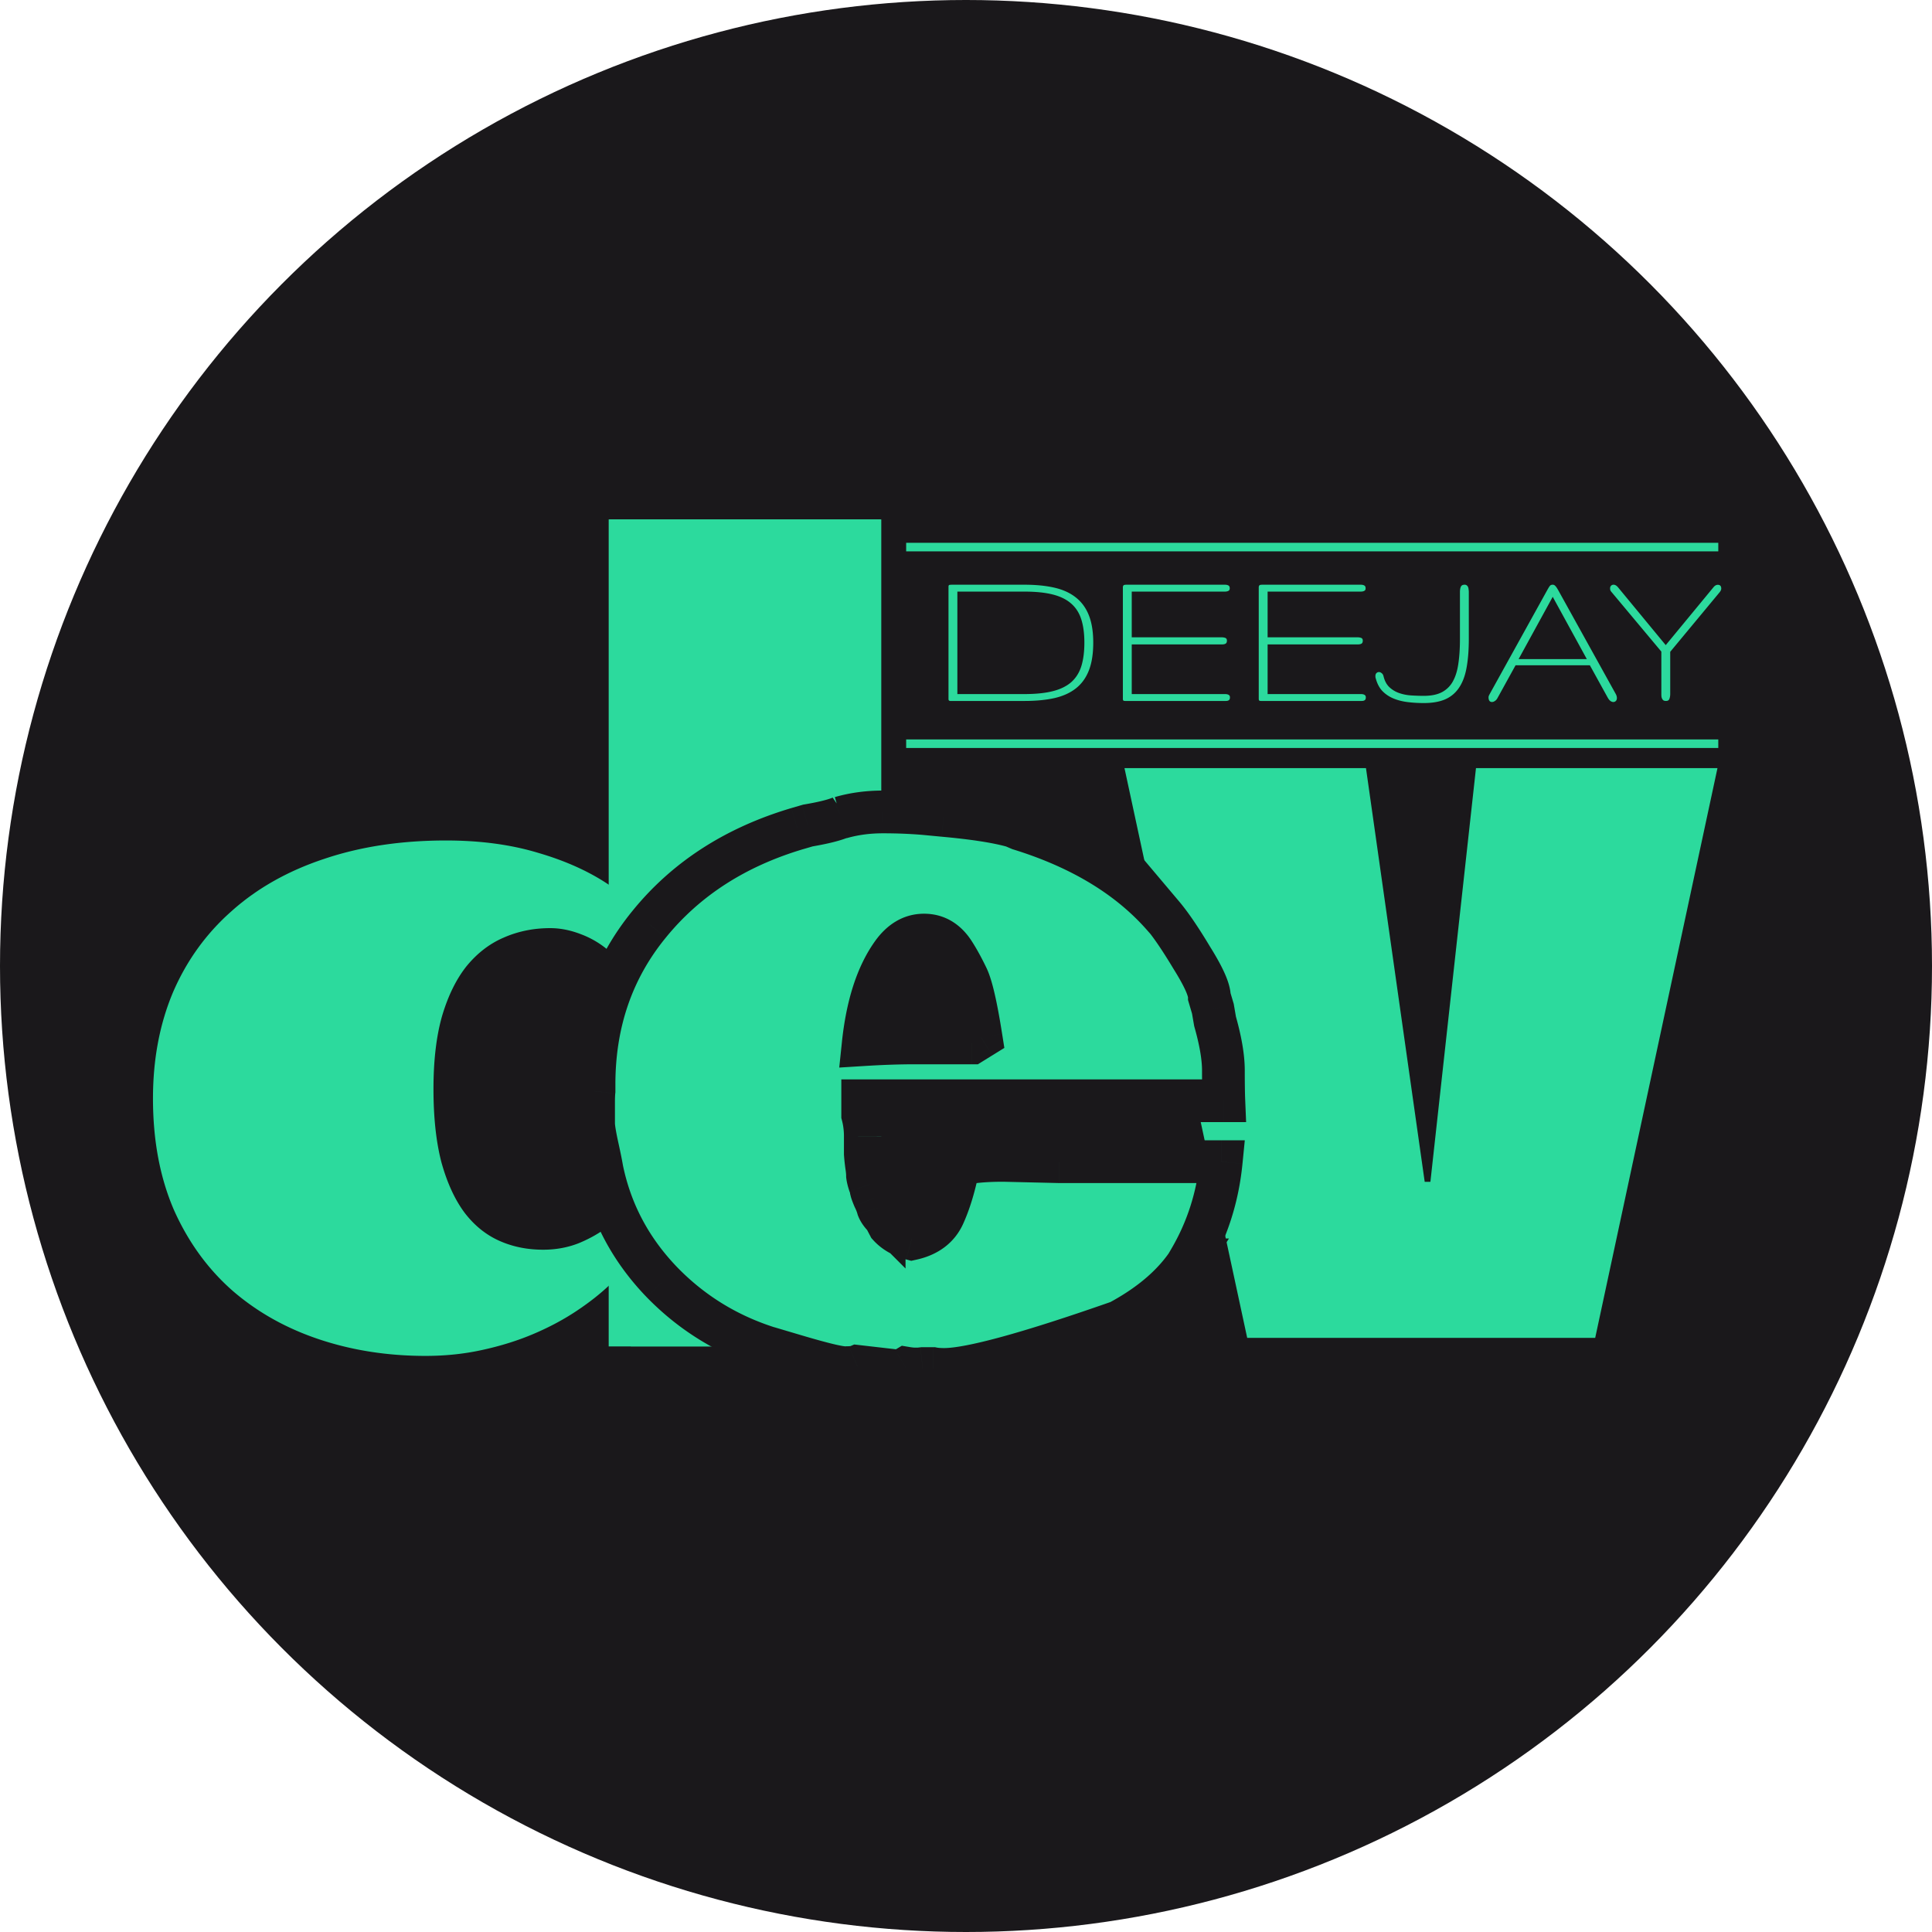 <svg fill="none" height="2500" viewBox="30 30 452 452" width="2500" xmlns="http://www.w3.org/2000/svg"><circle cx="256" cy="256" fill="#1a181b" r="226"/><g fill="#2cda9d"><path d="m65.79 286.985c0-9.14 1.562-17.422 4.687-24.843 3.203-7.422 7.773-13.75 13.71-18.985 5.938-5.312 13.126-9.375 21.563-12.187 8.516-2.891 18.047-4.336 28.594-4.336 8.047 0 15.273.976 21.679 2.929 6.407 1.875 11.915 4.375 16.524 7.5v-85.546h63.633v193.476h-58.594l-4.805-14.531c-2.187 2.109-4.804 4.18-7.851 6.211s-6.407 3.828-10.078 5.39c-3.672 1.563-7.657 2.813-11.954 3.75-4.218.938-8.671 1.407-13.359 1.407-8.828 0-17.109-1.289-24.844-3.867-7.734-2.579-14.492-6.368-20.273-11.368-5.781-5.078-10.352-11.367-13.711-18.867-3.281-7.578-4.922-16.289-4.922-26.133zm65.624-2.226c0 6.719.625 12.461 1.875 17.226 1.328 4.766 3.125 8.672 5.391 11.719 2.265 2.969 4.961 5.156 8.086 6.563 3.125 1.406 6.562 2.109 10.312 2.109 2.969 0 5.742-.508 8.32-1.523 2.657-1.094 5.04-2.461 7.149-4.102v-64.219a21.363 21.363 0 0 0 -6.68-3.984c-2.422-.938-4.805-1.406-7.148-1.406-3.907 0-7.539.742-10.899 2.226-3.281 1.406-6.172 3.633-8.672 6.68-2.421 3.047-4.336 6.953-5.742 11.719-1.328 4.687-1.992 10.351-1.992 16.992z"/><path d="m172.406 151.521h63.633v193.476h-63.633zm190.91 154.975h1.333l10.664-96.797h56.499l-28.608 133.301h-81.416l-28.711-133.301h56.499z"/><path d="m226.704 221.287c3.076-.889 6.358-1.333 9.844-1.333s6.802.137 9.946.41l4.307.41c6.767.616 11.963 1.402 15.586 2.359v-.103l2.153.923c14.356 4.443 25.532 11.211 33.53 20.303v-.103c1.846 2.188 4.102 5.503 6.768 9.947 2.734 4.375 4.101 7.417 4.101 9.126l.821 2.768.512 2.974c1.299 4.58 1.949 8.408 1.949 11.484s.034 5.435.102 7.075h-84.492v3.384c.41 1.572.615 3.213.615 4.922v4.102c.069.957.171 1.914.308 2.871.137.888.205 1.64.205 2.256.068.546.239 1.23.513 2.05.273.752.41 1.265.41 1.538.068.274.273.821.615 1.641.41.82.718 1.606.923 2.358.273.684.752 1.368 1.435 2.051v-.102l1.128 2.153c1.299 1.436 3.077 2.461 5.332 3.076 3.76-.82 6.289-2.768 7.588-5.845 1.368-3.076 2.495-6.904 3.384-11.484 2.461-.684 5.947-1.025 10.459-1.025l13.125.307h37.837c-.82 8.34-3.281 15.996-7.383 22.969h.103c-3.555 5.605-9.092 10.425-16.612 14.458-21.259 7.451-34.897 11.177-40.913 11.177-1.093 0-1.982-.069-2.666-.205h-2.358l-.923.102h-.923c-.547 0-1.23-.068-2.051-.205-.683.41-1.503.615-2.461.615l-8.92-1.025c-.479.205-1.47.308-2.974.308-1.436 0-5.264-.923-11.484-2.769v.103l-2.461-.718-2.461-.82c-10.254-3.008-19.038-8.272-26.353-15.791-7.314-7.588-11.997-16.407-14.048-26.456-.205-1.23-.581-3.076-1.128-5.537-.546-2.529-.82-4.238-.82-5.127v-4.921c0-1.163.034-2.051.103-2.667v-1.538c0-14.492 4.306-27.002 12.92-37.529 8.613-10.596 20.166-18.047 34.658-22.353l2.461-.718c3.623-.615 6.22-1.265 7.793-1.948zm30.659 52.705 2.154-1.333c-1.163-7.383-2.256-12.099-3.282-14.15-1.025-2.119-2.016-3.931-2.973-5.435-1.778-2.871-4.136-4.306-7.075-4.306-2.872 0-5.333 1.435-7.383 4.306-3.623 5.059-5.913 12.168-6.87 21.328 4.375-.273 8.408-.41 12.099-.41z"/></g><path d="m226.704 221.287-3.535-3.535 4.923 8.339zm19.79-.923.474-4.977-.02-.002-.021-.002zm4.307.41-.474 4.978.01.001.011.001zm15.586 2.359-1.277 4.834 6.277 1.658v-6.492zm0-.103 1.969-4.595-6.969-2.987v7.582zm2.153.923-1.97 4.596.241.103.251.078zm33.53 20.303-3.754 3.302 8.754 9.952v-13.254zm0-.103 3.822-3.224-8.822-10.455v13.679zm6.768 9.947-4.288 2.572.024.039.024.039zm4.101 9.126h-5v.725l.206.695zm.821 2.768 4.927-.849-.05-.29-.083-.281zm.512 2.974-4.927.849.045.261.072.254zm2.051 18.559v5h5.213l-.217-5.208zm-84.492 0v-5h-5v5zm0 3.384h-5v.642l.162.62zm.615 9.024h-5v.178l.013.178zm.308 2.871-4.95.707.004.026.004.027zm.205 2.256h-5v.311l.039.309zm.513 2.05-4.744 1.581.022.065.023.063zm.41 1.538h-5v.616l.149.597zm.615 1.641-4.615 1.923.066.159.077.154zm.923 2.358-4.824 1.316.075.276.107.265zm1.435 2.051-3.535 3.536 8.535 8.535v-12.071zm0-.102 4.43-2.32-9.43 2.32zm1.128 2.153-4.429 2.32.295.563.427.472zm5.332 3.076-1.315 4.824 1.183.323 1.198-.262zm7.588-5.845-4.569-2.03-.019.042-.018.044zm3.384-11.484-1.338-4.818-2.981.828-.589 3.038zm10.459-1.025.117-4.999-.058-.001h-.059zm13.125.307-.117 4.999.059.001h.058zm37.837 0 4.976.49.54-5.49h-5.516zm-7.383 22.969-4.309-2.535-4.433 7.535h8.742zm.103 0 4.222 2.678 4.869-7.678h-9.091zm-16.612 14.458 1.654 4.719.367-.129.343-.184zm-43.579 10.972.981-4.903-.486-.097h-.495zm-2.358 0v-5h-.277l-.275.03zm-.923.102v5h.277l.275-.03zm-2.974-.205.822-4.932-1.815-.302-1.579.947zm-2.461.615-.57 4.968.284.032h.286zm-8.92-1.025.571-4.967-1.32-.152-1.221.523zm-14.458-2.461 1.422-4.793-6.422-1.906v6.699zm0 .103-1.4 4.8 6.4 1.866v-6.666zm-2.461-.718-1.581 4.743.09.03.091.027zm-2.461-.82 1.581-4.744-.087-.029-.087-.025zm-26.353-15.791-3.6 3.47.008.008.008.008zm-14.048-26.456-4.932.822.015.09.018.088zm-1.128-5.537-4.887 1.057.003.014.003.014zm-.717-12.715 4.969.553.031-.276v-.277zm12.92-39.067 3.869 3.166.005-.006.005-.006zm34.658-22.353-1.4-4.8-.012.003-.013.004zm2.461-.718-.837-4.93-.286.049-.277.081zm7.793-1.948 3.535 3.535-5.529-8.121zm30.556 52.807v5h1.423l1.209-.748zm2.154-1.333 2.631 4.252 2.824-1.749-.516-3.28zm-3.282-14.15-4.5 2.178.014.029.014.029zm-2.973-5.435-4.252 2.632.017.026.016.027zm-14.458 0 4.065 2.912.003-.006zm-6.87 21.328-4.973-.519-.615 5.878 5.899-.368zm-3.842-48.311c2.587-.748 5.398-1.137 8.456-1.137v-10c-3.915 0-7.666.5-11.232 1.53zm8.456-1.137c3.356 0 6.526.132 9.513.391l.866-9.962a120.008 120.008 0 0 0 -10.379-.429zm9.472.388 4.307.41.948-9.955-4.307-.41zm4.328.412c6.674.607 11.543 1.363 14.762 2.213l2.554-9.668c-4.028-1.064-9.55-1.88-16.411-2.504zm21.039-2.621v-.103h-10v.103zm-6.97 4.493 2.153.923 3.94-9.192-2.154-.922zm2.645 1.104c13.686 4.236 23.996 10.577 31.254 18.828l7.508-6.605c-8.737-9.932-20.781-17.126-35.806-21.776zm40.008 15.526v-.103h-10v.103zm-8.821 3.122c1.587 1.881 3.682 4.928 6.301 9.294l8.575-5.145c-2.712-4.521-5.129-8.105-7.233-10.598zm6.349 9.372c1.304 2.086 2.201 3.728 2.755 4.962.618 1.374.586 1.76.586 1.514h10c0-1.956-.715-3.946-1.464-5.613-.813-1.808-1.967-3.875-3.397-6.163zm3.547 7.896.821 2.769 9.588-2.841-.821-2.769zm.687 2.198.513 2.973 9.855-1.699-.513-2.973zm.63 3.488c1.234 4.35 1.759 7.685 1.759 10.12h10c0-3.717-.774-8.039-2.138-12.848zm1.759 10.12c0 3.097.034 5.538.107 7.283l9.991-.416c-.064-1.535-.098-3.811-.098-6.867zm5.102 2.075h-84.492v10h84.492zm-89.492 5v3.384h10v-3.384zm.162 4.646c.297 1.14.453 2.355.453 3.66h10c0-2.113-.254-4.179-.777-6.184zm.453 3.66v4.102h10v-.006-.006-.006-.007-.006-.006-.006-.006-.006-.006-.006-.006-.006-.006-.006-.007-.006-.006-.006-.006-.006-.007-.006-.006-.006-.006-.007-.006-.006-.006-.006-.007-.006-.006-.007-.006-.006-.006-.007-.006-.006-.007-.006-.006-.007-.006-.006-.007-.006-.007-.006-.006-.007-.006-.007-.006-.007-.006-.007-.006-.006-.007-.006-.007-.006-.007-.007-.006-.007-.006-.007-.006-.007-.006-.007-.007-.006-.007-.006-.007-.007-.006-.007-.007-.006-.007-.007-.006-.007-.007-.007-.006-.007-.007-.007-.006-.007-.007-.007-.006-.007-.007-.007-.007-.006-.007-.007-.007-.007-.007-.007-.006-.007-.007-.007-.007-.007-.007-.007-.007-.007-.007-.007-.007-.007-.007-.007-.007-.007-.007-.007-.007-.007-.007-.007-.007-.007-.007-.007-.007-.007-.007-.008-.007-.007-.007-.007-.007-.007-.008-.007-.007-.007-.007-.008-.007-.007-.007-.008-.007-.007-.007-.008-.007-.007-.008-.007-.007-.008-.007-.007-.008-.007-.007-.008-.007-.007-.008-.007-.008-.007-.007-.008-.007-.008-.007-.008-.007-.008-.007-.008-.007-.008-.007-.008-.007-.008-.007-.008-.008-.007-.008-.007-.008-.007-.008-.008-.007-.008-.008-.007-.008-.008-.007-.008-.008-.007-.008-.008-.008-.007-.008-.008-.008-.007-.008-.008-.008-.007-.008-.008-.008-.008-.008-.007-.008-.008-.008-.008-.008-.008-.007-.008-.008-.008-.008-.008-.008-.008-.008-.008-.008-.008-.008-.008-.008-.008-.008-.008-.008-.008-.008-.008-.008-.008-.008-.008-.009-.008-.008-.008-.008-.008-.008-.008-.009-.008-.008-.008-.008-.009-.008-.008-.008-.008-.009-.008-.008-.008-.009-.008-.008-.009-.008-.008-.009-.008-.008-.009-.008-.008-.009-.008-.008-.009-.008-.009-.008-.008-.009-.008-.009-.008-.009-.008-.009-.008-.009-.008-.009-.008-.009-.008-.009-.008-.009-.008-.009-.009-.008-.009-.008-.009-.009-.008-.009-.008-.009-.009-.008-.009-.009-.008-.009-.009-.009-.008-.009-.009-.008-.009-.009-.009-.008-.009-.009-.009-.009-.008-.009-.009-.009-.009-.009-.009-.008-.009-.009-.009-.009-.009-.009-.009-.009-.009-.008-.009-.009-.009-.009-.009-.009-.009-.009-.009-.009-.009-.009-.009-.01-.009-.009-.009-.009-.009-.009-.009-.009-.009-.01-.009-.009-.009-.009-.009-.01-.009-.009-.009-.009-.01-.009-.009-.009-.009-.01-.009-.009-.01-.009-.009-.009-.01-.009-.009-.01-.009-.009-.01-.009-.01-.009-.009-.01-.009-.01-.009-.009-.01-.009-.01-.009-.01-.009-.01-.009-.01-.009-.01-.009-.01-.009-.01-.009-.01-.009-.01-.01-.009-.01-.009-.01-.01-.009-.01-.01-.009-.01-.01-.009-.01-.01-.009-.01-.01-.01-.009-.01-.01-.01-.009-.01-.01-.01-.009-.01-.01-.01-.01-.01-.009-.01-.01-.01-.01-.01-.01-.01-.009-.01-.01-.01-.01-.01-.01-.01-.01-.01-.01-.01-.01-.01zm.013 4.458c.077 1.075.192 2.149.345 3.222l9.9-1.414a34.95 34.95 0 0 1 -.27-2.521zm.353 3.275c.114.741.147 1.222.147 1.496h10c0-.957-.104-1.98-.263-3.017zm.186 2.116c.125 1.003.404 2.034.73 3.011l9.487-3.162c-.221-.663-.283-.999-.295-1.09zm.775 3.139a11.11 11.11 0 0 1 .175.528c.003.012.003.01 0-.003s-.01-.043-.018-.089a3.723 3.723 0 0 1 -.048-.607h10c0-.808-.175-1.516-.272-1.878-.12-.45-.275-.916-.439-1.368zm.258 1.042c.176.703.539 1.602.851 2.351l9.23-3.846a26.065 26.065 0 0 1 -.41-1.042c-.012-.038.005.009.031.112zm.994 2.664c.288.576.466 1.054.571 1.438l9.648-2.631a17.865 17.865 0 0 0 -1.275-3.279zm.753 1.979c.59 1.476 1.522 2.71 2.542 3.73l7.071-7.071c-.347-.348-.372-.481-.329-.373zm11.077.194v-.102h-10v.102zm-9.429 2.218 1.128 2.153 8.859-4.64-1.128-2.153zm1.85 3.188c2.061 2.278 4.74 3.731 7.724 4.545l2.631-9.648c-1.528-.416-2.404-1.014-2.94-1.607zm10.105 4.606c5.069-1.106 9.094-3.966 11.129-8.785l-9.213-3.889c-.563 1.334-1.597 2.369-4.047 2.904zm11.091-8.699c1.567-3.525 2.788-7.742 3.724-12.563l-9.817-1.904c-.842 4.34-1.877 7.779-3.045 10.406zm.153-8.697c1.815-.504 4.773-.843 9.121-.843v-10c-4.675 0-8.69.344-11.797 1.207zm9.004-.845 13.125.308.234-9.997-13.125-.308zm13.242.309h37.837v-10h-37.837zm32.861-5.489c-.752 7.644-2.996 14.598-6.716 20.923l8.619 5.07c4.483-7.621 7.16-15.979 8.049-25.014zm-2.407 28.458h.103v-10h-.103zm-4.12-7.678c-2.98 4.7-7.779 8.99-14.752 12.73l4.727 8.812c8.066-4.326 14.341-9.675 18.47-16.186zm-14.042 12.417c-10.576 3.707-19.178 6.459-25.837 8.278-6.811 1.861-11.15 2.618-13.423 2.618v10c3.743 0 9.23-1.106 16.058-2.971 6.978-1.906 15.825-4.743 26.509-8.487zm-39.26 10.896c-.927 0-1.452-.062-1.685-.108l-1.961 9.806c1.134.227 2.386.302 3.646.302zm-2.666-.205h-2.358v10h2.358zm-2.91.03-.923.103 1.104 9.939.923-.103zm-.371.072h-.923v10h.923zm-.923 0c-.169 0-.555-.025-1.229-.137l-1.644 9.864c.968.161 1.948.273 2.873.273zm-4.623.508a.98.98 0 0 1 .232-.102c.034-.009.002.004-.121.004v10c1.681 0 3.43-.365 5.034-1.327zm.682-.065-8.92-1.025-1.142 9.934 8.921 1.026zm-11.461-.654c.286-.122.479-.161.49-.163.029-.006-.009.003-.137.016-.262.027-.7.051-1.357.051v10c.847 0 1.657-.028 2.386-.104.627-.065 1.606-.2 2.557-.608zm-1.004-.096c.079 0-.09.002-.662-.098a36.026 36.026 0 0 1 -2.114-.455c-1.794-.433-4.213-1.098-7.286-2.009l-2.845 9.587c3.148.933 5.753 1.653 7.787 2.143 1.854.447 3.723.832 5.12.832zm-16.484 2.231v.103h10v-.103zm6.4-4.697-2.461-.718-2.8 9.6 2.461.718zm-2.28-.662-2.461-.82-3.162 9.487 2.461.82zm-2.635-.874c-9.444-2.77-17.473-7.59-24.176-14.48l-7.168 6.973c7.927 8.149 17.465 13.857 28.529 17.102zm-24.16-14.464c-6.675-6.924-10.893-14.892-12.749-23.984l-9.798 1.999c2.246 11.006 7.393 20.674 15.347 28.926zm-12.716-23.807c-.228-1.367-.628-3.32-1.179-5.799l-9.762 2.169c.543 2.443.895 4.181 1.077 5.274zm-1.173-5.771a58.247 58.247 0 0 1 -.565-2.912 16.61 16.61 0 0 1 -.118-.862c-.024-.223-.024-.31-.024-.297h-10c0 1.509.403 3.733.933 6.184zm-.707-4.071v-4.921h-10v4.921zm0-4.921c0-1.108.035-1.777.072-2.114l-9.939-1.105c-.099.894-.133 2.002-.133 3.219zm.103-2.667v-1.538h-10v1.538zm0-1.538c0-13.419 3.957-24.79 11.789-34.363l-7.739-6.332c-9.394 11.482-14.05 25.13-14.05 40.695zm11.799-34.375c7.911-9.732 18.568-16.663 32.203-20.715l-2.849-9.585c-15.349 4.561-27.798 12.533-37.113 23.992zm32.179-20.707 2.461-.718-2.8-9.6-2.461.718zm1.898-.589c3.675-.624 6.784-1.351 8.949-2.292l-3.987-9.171c-.979.426-3.066.998-6.636 1.604zm3.42-10.413-.102.103 7.071 7.071.102-.103zm36.724 60.595 2.153-1.333-5.263-8.503-2.153 1.333zm4.461-6.362c-.591-3.754-1.176-6.908-1.761-9.427-.56-2.416-1.195-4.596-1.988-6.182l-8.944 4.472c.233.465.657 1.668 1.191 3.969.509 2.197 1.052 5.093 1.623 8.723zm-3.72-15.551c-1.085-2.242-2.168-4.232-3.256-5.941l-8.437 5.369c.827 1.298 1.725 2.931 2.692 4.928zm-3.223-5.889c-2.529-4.084-6.372-6.674-11.326-6.674v10c.923 0 1.797.281 2.823 1.938zm-11.326-6.674c-4.862 0-8.704 2.553-11.452 6.4l8.137 5.812c1.354-1.895 2.434-2.212 3.315-2.212zm-11.448 6.395c-4.314 6.023-6.771 14.082-7.778 23.72l9.946 1.039c.907-8.683 3.029-14.842 5.962-18.936zm-2.494 29.23c4.29-.269 8.218-.401 11.788-.401v-10c-3.812 0-7.951.141-12.411.42zm11.788-.401h13.33v-10h-13.33z" fill="#1a181b"/><path d="m242 157.993h190m-190 46h190" stroke="#2cda9d" stroke-width="2"/><path d="m285.769 180.346c0 2.604-.342 4.777-1.026 6.518-.683 1.742-1.701 3.142-3.052 4.199-1.351 1.058-3.035 1.815-5.053 2.271-2.002.439-4.33.659-6.983.659h-17.358a.587.587 0 0 1 -.269-.097.468.468 0 0 1 -.122-.269v-25.928-.537c.017-.13.057-.22.122-.268a.485.485 0 0 1 .293-.074c.147-.016.342-.024.586-.024h16.748c2.653 0 4.981.228 6.983.683 2.018.456 3.702 1.221 5.053 2.295 1.351 1.058 2.369 2.45 3.052 4.175.684 1.725 1.026 3.858 1.026 6.397zm-2.076 0c0-2.1-.236-3.898-.708-5.396-.472-1.513-1.253-2.75-2.343-3.711-1.091-.976-2.531-1.692-4.322-2.148-1.79-.456-4.012-.684-6.665-.684h-15.674v23.975h15.674c2.653 0 4.875-.228 6.665-.684 1.791-.455 3.231-1.163 4.322-2.124 1.09-.976 1.871-2.221 2.343-3.735.472-1.53.708-3.361.708-5.493zm34.058 12.793c0 .244-.041.423-.122.537s-.195.195-.342.244c-.13.049-.293.073-.488.073h-23.462a2.05 2.05 0 0 1 -.366-.024.316.316 0 0 1 -.196-.122.882.882 0 0 1 -.073-.244v-25.66-.586a.844.844 0 0 1 .098-.341.392.392 0 0 1 .244-.171c.13-.033.317-.049.561-.049h22.974c.212 0 .399.024.562.073.179.049.317.13.415.244.097.114.146.293.146.537 0 .196-.049.35-.146.464a.915.915 0 0 1 -.415.22c-.163.049-.35.073-.562.073h-21.802v10.694h20.996c.359 0 .66.048.904.146s.366.309.366.635c0 .358-.106.594-.317.708-.196.114-.456.171-.782.171h-21.167v11.621h21.851c.212 0 .399.024.561.073.179.049.318.13.415.244.098.098.147.244.147.44zm31.787 0c0 .244-.041.423-.122.537s-.195.195-.342.244c-.13.049-.293.073-.488.073h-23.462a2.05 2.05 0 0 1 -.366-.024.316.316 0 0 1 -.196-.122.917.917 0 0 1 -.073-.244v-25.66-.586a.86.86 0 0 1 .098-.341.392.392 0 0 1 .244-.171c.13-.033.317-.049.562-.049h22.973c.212 0 .399.024.562.073.179.049.317.13.415.244.097.114.146.293.146.537 0 .196-.049.35-.146.464a.915.915 0 0 1 -.415.22c-.163.049-.35.073-.562.073h-21.802v10.694h20.997c.358 0 .659.048.903.146s.366.309.366.635c0 .358-.106.594-.317.708-.196.114-.456.171-.782.171h-21.167v11.621h21.851c.212 0 .399.024.562.073.179.049.317.13.415.244.097.098.146.244.146.44zm24.097-13.648c0 2.539-.171 4.753-.513 6.641-.325 1.872-.895 3.426-1.709 4.663a7.433 7.433 0 0 1 -3.223 2.783c-1.35.602-3.043.903-5.078.903-1.383 0-2.693-.081-3.93-.244-1.221-.162-2.32-.455-3.296-.879a7.63 7.63 0 0 1 -2.515-1.733c-.683-.749-1.18-1.701-1.489-2.856-.065-.131-.098-.326-.098-.586 0-.326.082-.562.244-.708a.8.8 0 0 1 .586-.245c.212 0 .415.082.611.245.211.146.358.366.439.659.26 1.123.716 1.994 1.367 2.612a6.35 6.35 0 0 0 2.295 1.392c.879.309 1.823.496 2.832.561s1.994.098 2.954.098c1.726 0 3.133-.285 4.224-.855a6.236 6.236 0 0 0 2.588-2.563c.618-1.123 1.041-2.507 1.269-4.15.245-1.661.367-3.573.367-5.738v-10.986c0-.472.065-.871.195-1.196.13-.342.431-.513.903-.513a.75.75 0 0 1 .513.171c.13.097.228.228.293.39.065.163.106.35.122.562.032.195.049.391.049.586zm18.359-11.45c.261-.472.464-.798.61-.977.147-.179.367-.268.66-.268.228 0 .423.089.586.268.179.163.407.489.683.977l13.477 24.316c.179.326.268.643.268.953 0 .293-.081.52-.244.683s-.358.244-.586.244-.455-.081-.683-.244c-.212-.146-.432-.423-.66-.83l-4.15-7.519h-17.383l-4.199 7.617c-.179.342-.391.586-.635.732-.228.163-.455.244-.683.244-.277 0-.48-.097-.611-.293-.13-.195-.195-.455-.195-.781 0-.13.024-.26.073-.391l.22-.439zm9.253 16.162-7.983-14.575-7.984 14.575zm18.457-3.271 11.157-13.526c.31-.39.651-.586 1.026-.586.537 0 .805.293.805.879 0 .277-.138.578-.415.904l-11.523 13.891v9.815c0 .472-.065.87-.195 1.196-.114.325-.375.488-.782.488-.244 0-.439-.041-.586-.122a1.154 1.154 0 0 1 -.317-.366 1.919 1.919 0 0 1 -.171-.537 7.501 7.501 0 0 1 -.024-.611v-9.912l-11.573-13.842a2.223 2.223 0 0 1 -.341-.464 1.486 1.486 0 0 1 -.074-.513c0-.244.074-.439.22-.586a.798.798 0 0 1 .586-.244c.358 0 .708.203 1.05.61z" fill="#2cda9d"/></svg>